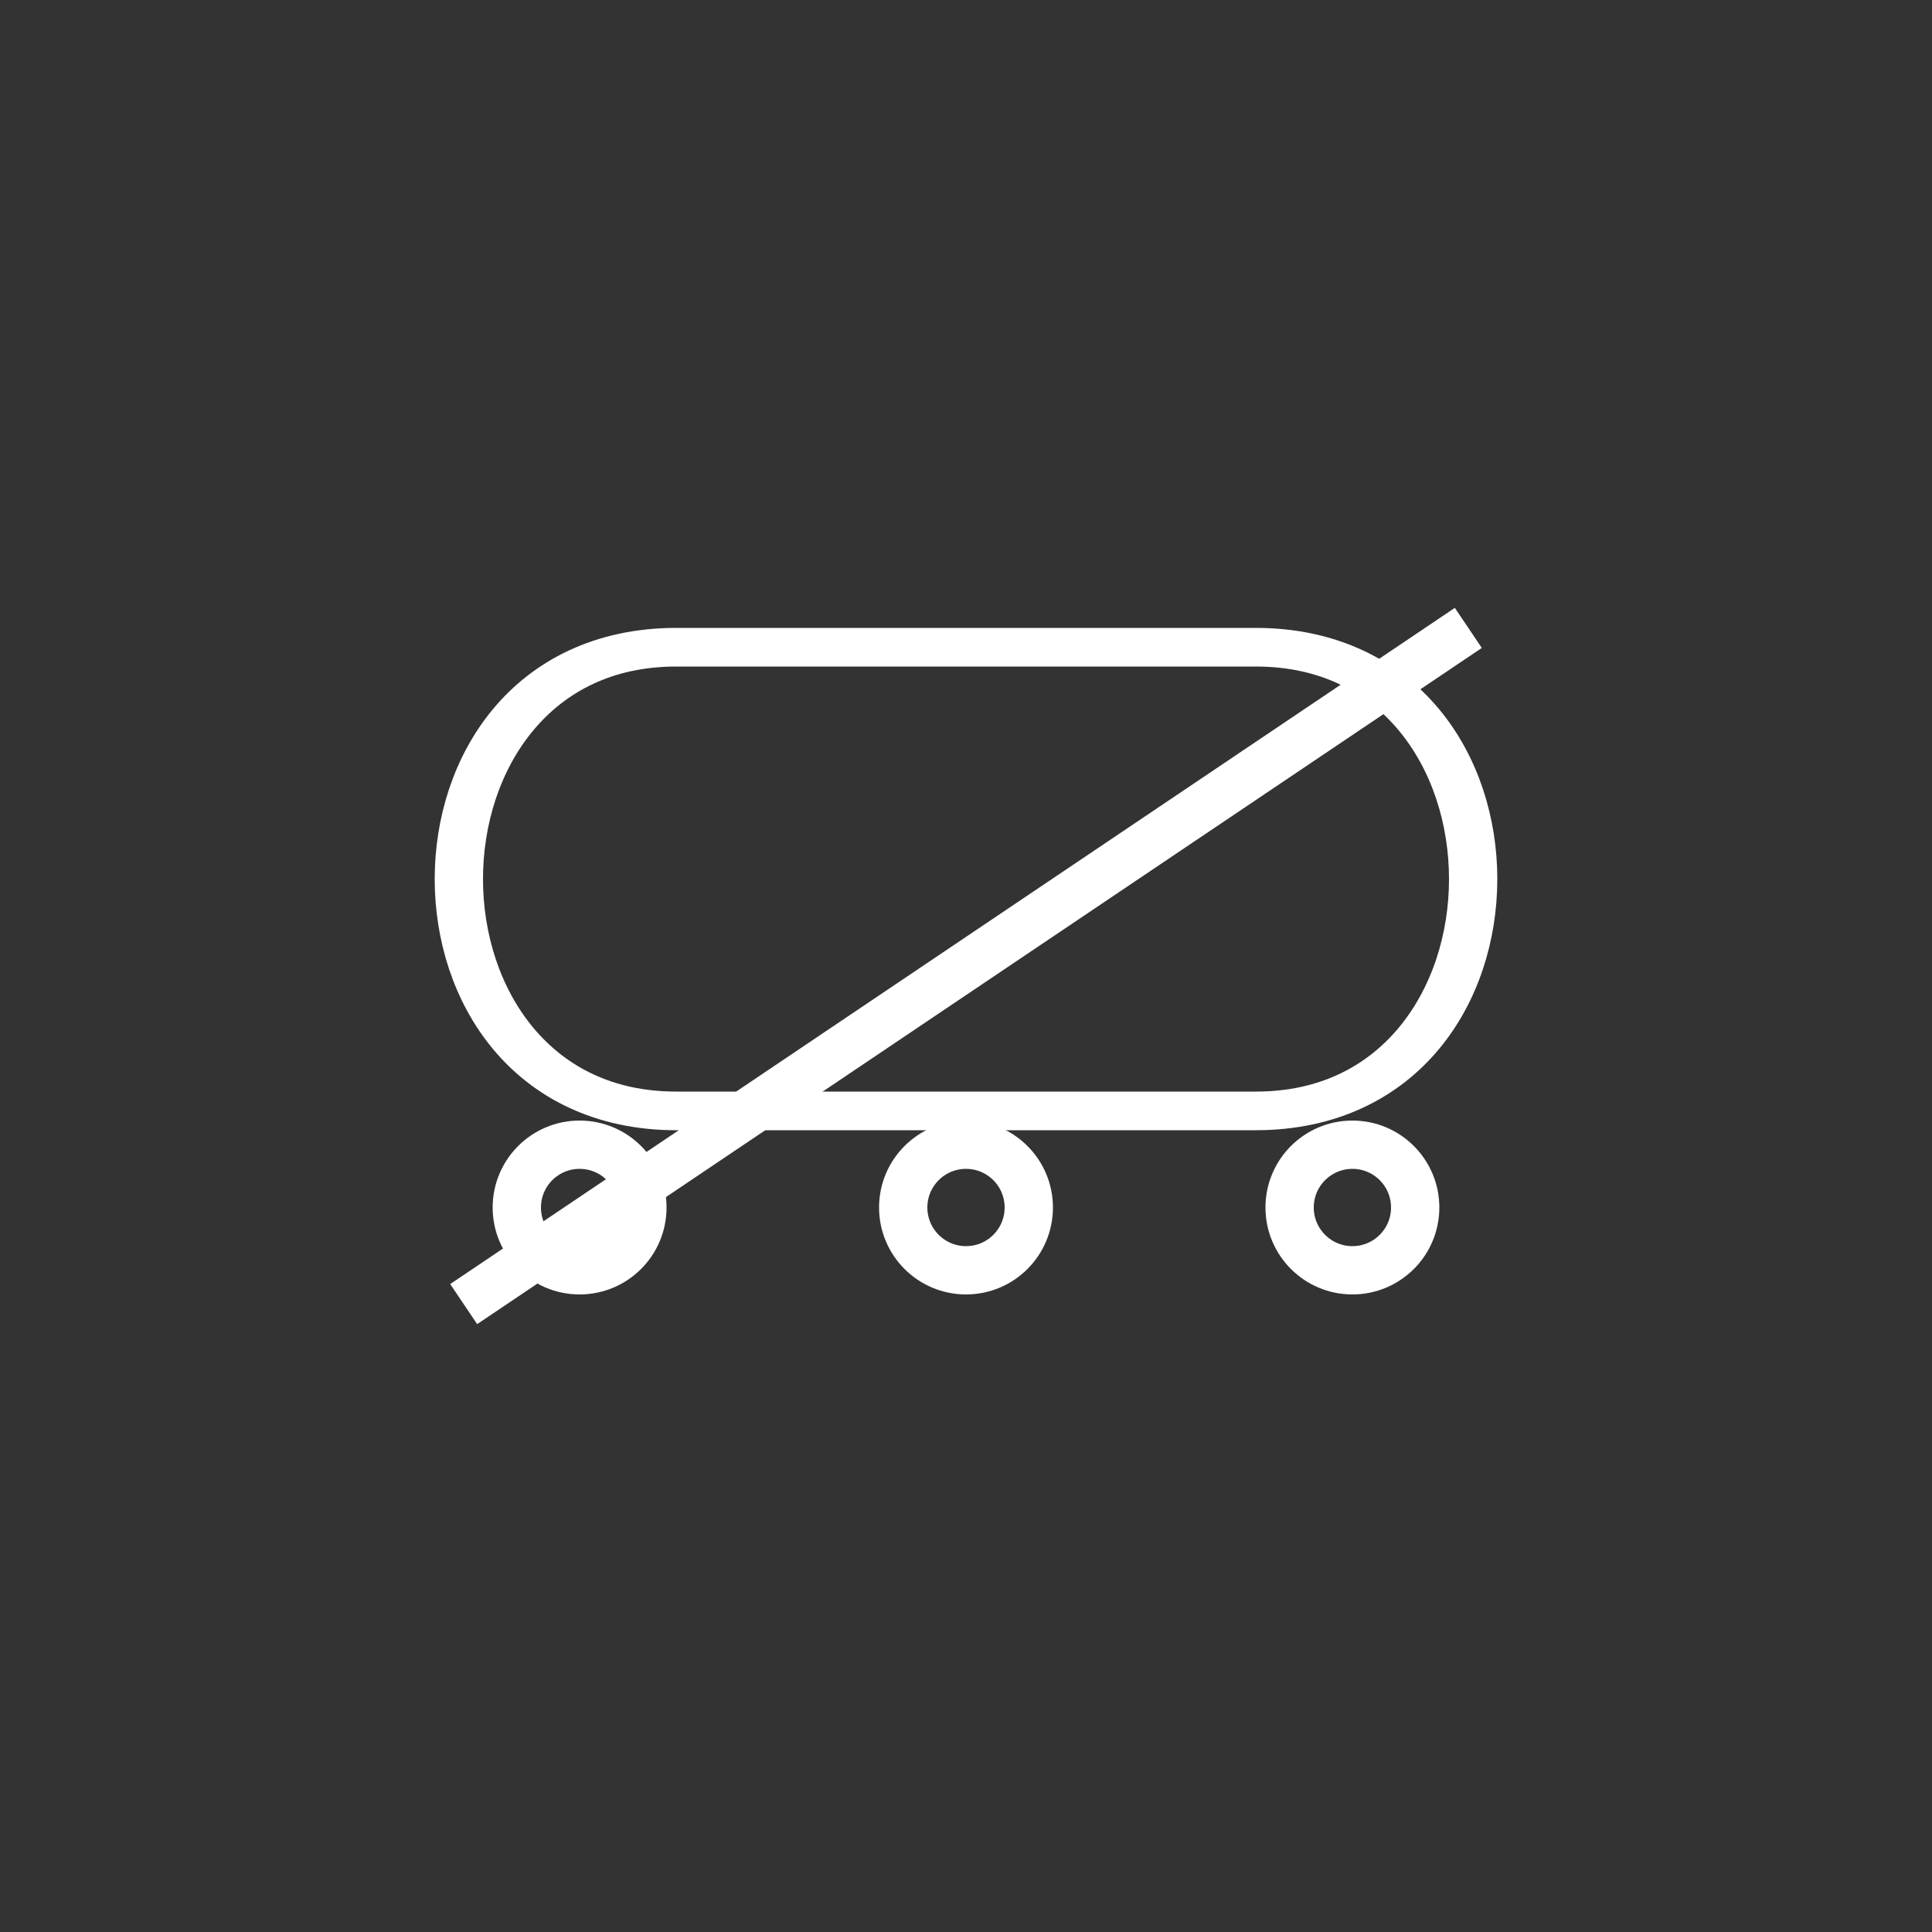 <svg xmlns:xlink="http://www.w3.org/1999/xlink" width="400" height="400" viewBox="0 0 400 400"><rect x="0" y="0" width="400" height="400" fill="#333333" stroke="none"/><line style="stroke:#fff;stroke-width:10" x1="304" x2="96" y1="130" y2="270"/><g><path d="M140 140 C80 140 80 260 140 260 L260 260 C320 260 320 140 260 140 z" transform="translate(0 22) scale(1 0.8)" style="fill:none;stroke:#fff;stroke-width:10"/></g><g transform="translate(0 5)"><ellipse cx="120" cy="245" rx="13" ry="13" style="fill:none;stroke:#fff;stroke-width:10"/><ellipse cx="200" cy="245" rx="13" ry="13" style="fill:none;stroke:#fff;stroke-width:10"/><ellipse cx="280" cy="245" rx="13" ry="13" style="fill:none;stroke:#fff;stroke-width:10"/></g></svg>